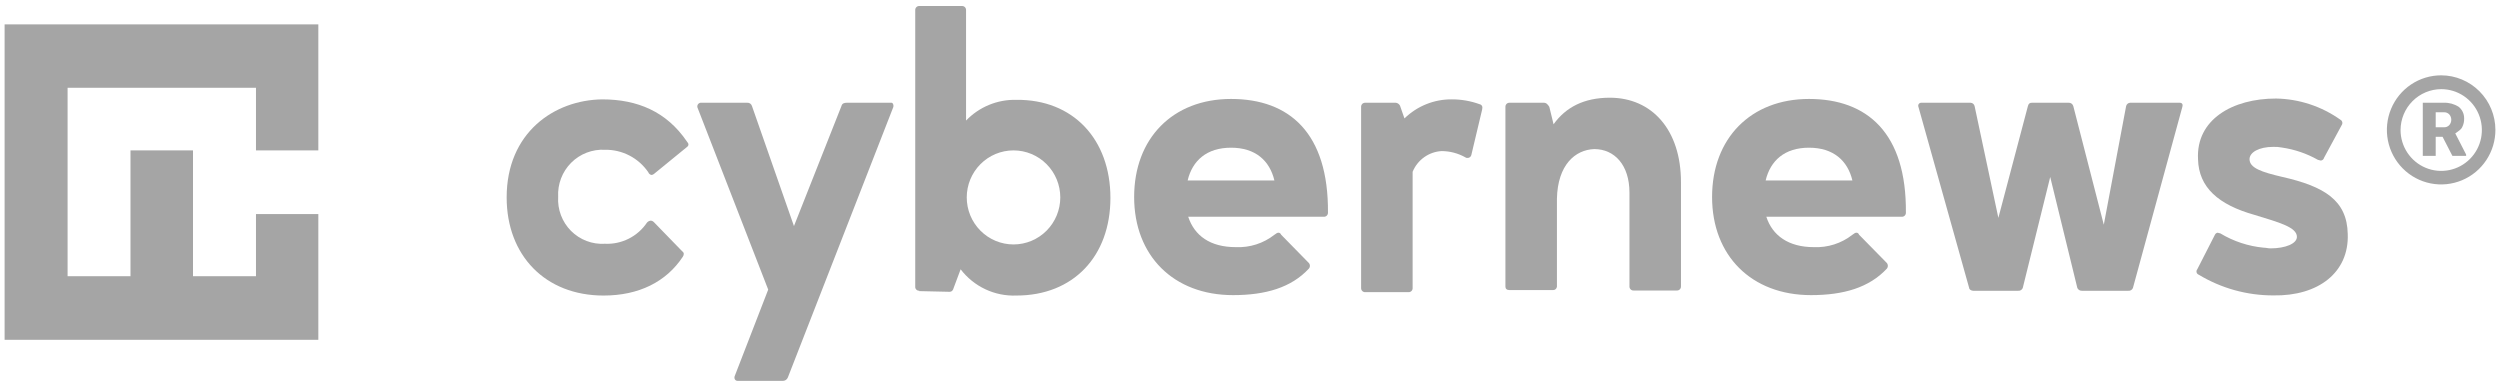 <svg width="278" height="43" viewBox="0 0 278 43" fill="none" xmlns="http://www.w3.org/2000/svg">
<g clip-path="url(#clip0_5109_1253)">
<path d="M0.512 2.711V37.787H35.399V23.804H28.465V30.715H21.461V16.724H14.511V30.715H7.515V9.76H28.465V16.724H35.399V2.711H0.512Z" fill="#A5A5A5"/>
<path d="M67.116 32.865C60.64 32.865 56.34 28.411 56.34 21.953C56.34 14.759 61.617 11.119 66.963 11.05C70.881 11.05 74.127 12.409 76.388 15.741C76.609 15.972 76.609 16.194 76.388 16.348L72.768 19.304C72.685 19.383 72.582 19.437 72.47 19.458C72.384 19.448 72.302 19.414 72.235 19.36C72.167 19.305 72.116 19.233 72.088 19.151C71.552 18.367 70.832 17.729 69.991 17.294C69.15 16.858 68.215 16.639 67.269 16.655C66.577 16.618 65.884 16.727 65.237 16.976C64.59 17.225 64.001 17.608 63.511 18.101C63.02 18.593 62.638 19.184 62.39 19.834C62.141 20.485 62.032 21.181 62.068 21.877C62.024 22.575 62.129 23.274 62.375 23.928C62.621 24.583 63.002 25.177 63.494 25.672C63.986 26.166 64.577 26.55 65.228 26.797C65.879 27.044 66.575 27.15 67.269 27.106C68.183 27.149 69.093 26.956 69.911 26.544C70.729 26.133 71.429 25.517 71.943 24.756C71.998 24.689 72.067 24.635 72.145 24.597C72.222 24.558 72.307 24.537 72.394 24.533C72.506 24.55 72.61 24.601 72.691 24.679L75.861 27.943C76.082 28.089 76.082 28.319 75.93 28.549C74.081 31.352 71.026 32.865 67.116 32.865Z" fill="#A5A5A5"/>
<path d="M99.286 12.032L87.608 41.978C87.56 42.097 87.476 42.198 87.368 42.265C87.259 42.333 87.132 42.364 87.005 42.355H82.033C81.728 42.355 81.575 42.055 81.728 41.748L85.424 32.204L77.588 12.032C77.557 11.973 77.54 11.908 77.539 11.841C77.538 11.774 77.553 11.708 77.584 11.649C77.614 11.589 77.657 11.538 77.711 11.499C77.765 11.46 77.828 11.435 77.894 11.425H83.095C83.212 11.416 83.33 11.449 83.426 11.517C83.522 11.586 83.591 11.687 83.622 11.802L88.288 25.139L93.565 11.802C93.642 11.502 93.863 11.425 94.169 11.425H99.141C99.286 11.425 99.446 11.725 99.286 12.032Z" fill="#A5A5A5"/>
<path d="M102.232 32.334C102.121 32.343 102.011 32.307 101.925 32.236C101.84 32.164 101.785 32.062 101.774 31.95V1.121C101.772 1.06 101.782 0.999 101.804 0.943C101.827 0.886 101.86 0.835 101.904 0.793C101.947 0.75 101.998 0.717 102.055 0.695C102.111 0.674 102.172 0.664 102.232 0.668H106.975C107.035 0.665 107.094 0.676 107.15 0.698C107.205 0.72 107.256 0.753 107.298 0.796C107.34 0.838 107.374 0.889 107.395 0.945C107.417 1.001 107.428 1.061 107.425 1.121V13.406C108.146 12.656 109.013 12.063 109.973 11.667C110.932 11.27 111.963 11.078 113.001 11.103C119.332 11.026 123.479 15.495 123.479 22.006C123.479 28.518 119.332 32.864 113.031 32.864C111.839 32.913 110.653 32.674 109.573 32.166C108.492 31.658 107.549 30.897 106.822 29.946L106.058 31.988C105.982 32.296 105.829 32.449 105.608 32.449L102.217 32.372L102.232 32.334ZM107.502 21.953C107.502 23.34 108.05 24.669 109.025 25.65C110 26.631 111.323 27.182 112.703 27.182C114.082 27.182 115.405 26.631 116.38 25.65C117.356 24.669 117.904 23.34 117.904 21.953C117.904 20.566 117.356 19.236 116.38 18.255C115.405 17.274 114.082 16.724 112.703 16.724C111.323 16.724 110 17.274 109.025 18.255C108.05 19.236 107.502 20.566 107.502 21.953Z" fill="#A5A5A5"/>
<path d="M137.42 27.481C138.969 27.553 140.491 27.066 141.713 26.107C141.942 25.953 142.018 25.876 142.163 25.876C142.308 25.876 142.392 25.953 142.469 26.107L145.478 29.178C145.528 29.218 145.569 29.267 145.6 29.323C145.631 29.379 145.651 29.44 145.658 29.504C145.665 29.567 145.66 29.632 145.642 29.693C145.624 29.755 145.594 29.812 145.554 29.861C143.599 31.981 140.735 32.818 137.115 32.818C130.486 32.818 126.117 28.426 126.117 21.907C126.117 15.387 130.409 11.003 136.894 11.003C143.378 11.003 147.739 14.789 147.67 23.649C147.672 23.71 147.662 23.771 147.639 23.827C147.617 23.884 147.583 23.935 147.54 23.978C147.497 24.02 147.445 24.053 147.389 24.075C147.332 24.096 147.272 24.106 147.212 24.103H132.128C132.823 26.199 134.556 27.481 137.42 27.481ZM141.713 20.064C141.186 17.86 139.605 16.424 136.894 16.424C134.182 16.424 132.594 17.86 132.067 20.064H141.713Z" fill="#A5A5A5"/>
<path d="M160.322 16.8C159.621 16.836 158.944 17.072 158.371 17.48C157.797 17.888 157.351 18.451 157.084 19.104V32.027C157.087 32.088 157.078 32.148 157.057 32.205C157.035 32.262 157.002 32.314 156.96 32.357C156.917 32.401 156.867 32.435 156.81 32.457C156.754 32.48 156.694 32.49 156.634 32.488H151.807C151.746 32.49 151.686 32.48 151.63 32.457C151.574 32.435 151.523 32.401 151.48 32.357C151.438 32.314 151.405 32.262 151.384 32.205C151.362 32.148 151.353 32.088 151.356 32.027V11.879C151.354 11.819 151.364 11.759 151.386 11.703C151.408 11.647 151.441 11.596 151.483 11.553C151.526 11.511 151.576 11.478 151.632 11.456C151.687 11.434 151.747 11.423 151.807 11.425H155.121C155.259 11.418 155.394 11.459 155.505 11.542C155.615 11.625 155.693 11.744 155.725 11.879L156.175 13.168C157.588 11.79 159.484 11.028 161.453 11.049C162.494 11.047 163.527 11.226 164.508 11.579C164.813 11.648 164.89 11.879 164.813 12.186L163.606 17.261C163.578 17.356 163.518 17.439 163.435 17.493C163.353 17.548 163.254 17.572 163.156 17.561C163.114 17.566 163.072 17.561 163.033 17.548C162.993 17.535 162.957 17.513 162.927 17.484C162.129 17.041 161.234 16.807 160.322 16.8Z" fill="#A5A5A5"/>
<path d="M167.403 11.879C167.4 11.818 167.411 11.758 167.433 11.701C167.456 11.645 167.489 11.593 167.532 11.551C167.576 11.508 167.627 11.475 167.684 11.454C167.74 11.432 167.8 11.422 167.861 11.426H171.68C171.977 11.426 172.13 11.648 172.283 11.879L172.756 13.822C174.108 11.925 176.147 10.865 179.011 10.865C183.678 10.865 186.924 14.42 186.924 20.256V31.851C186.926 31.912 186.916 31.972 186.893 32.029C186.871 32.085 186.837 32.136 186.794 32.179C186.751 32.221 186.699 32.255 186.643 32.276C186.586 32.298 186.526 32.307 186.465 32.304H181.646C181.587 32.306 181.527 32.296 181.471 32.274C181.416 32.252 181.365 32.218 181.323 32.176C181.281 32.133 181.248 32.083 181.226 32.027C181.204 31.971 181.194 31.911 181.196 31.851V21.423C181.196 18.352 179.538 16.578 177.278 16.578C175.17 16.655 173.207 18.321 173.131 22.107V31.881C173.119 31.991 173.065 32.091 172.981 32.162C172.897 32.232 172.789 32.266 172.68 32.258H167.861C167.555 32.258 167.403 32.104 167.403 31.881V11.879Z" fill="#A5A5A5"/>
<path d="M201.686 27.481C203.237 27.553 204.762 27.066 205.986 26.107C206.207 25.953 206.284 25.876 206.437 25.876C206.589 25.876 206.658 25.953 206.734 26.107L209.751 29.178C209.849 29.26 209.911 29.377 209.925 29.505C209.939 29.632 209.904 29.759 209.828 29.861C207.865 31.981 205.001 32.818 201.388 32.818C194.759 32.818 190.383 28.426 190.383 21.907C190.383 15.387 194.683 11.003 201.159 11.003C207.636 11.003 212.012 14.789 211.935 23.649C211.938 23.71 211.927 23.77 211.906 23.825C211.884 23.881 211.85 23.932 211.808 23.975C211.766 24.017 211.715 24.05 211.66 24.073C211.604 24.095 211.545 24.105 211.485 24.103H196.416C197.088 26.199 198.898 27.481 201.686 27.481ZM205.986 20.064C205.459 17.86 203.87 16.424 201.159 16.424C198.448 16.424 196.867 17.86 196.34 20.064H205.986Z" fill="#A5A5A5"/>
<path d="M225.502 11.802C225.579 11.502 225.724 11.425 225.953 11.425H230.024C230.141 11.416 230.259 11.449 230.355 11.517C230.451 11.586 230.52 11.687 230.551 11.802L233.942 24.986L236.424 11.802C236.447 11.698 236.504 11.605 236.585 11.537C236.667 11.469 236.768 11.43 236.874 11.425H242.381C242.679 11.425 242.755 11.648 242.679 11.878L237.18 32.027C237.137 32.129 237.063 32.214 236.968 32.27C236.873 32.325 236.762 32.348 236.653 32.334H231.528C231.42 32.342 231.312 32.317 231.218 32.262C231.124 32.207 231.048 32.125 231.001 32.027L227.984 19.68L224.929 32.027C224.887 32.129 224.812 32.214 224.717 32.27C224.622 32.325 224.512 32.348 224.402 32.334H219.431C219.201 32.334 218.972 32.181 218.972 32.027L213.328 11.878C213.309 11.829 213.301 11.775 213.306 11.722C213.312 11.669 213.33 11.618 213.359 11.573C213.388 11.529 213.428 11.492 213.475 11.466C213.521 11.441 213.573 11.427 213.626 11.425H219.125C219.231 11.428 219.333 11.467 219.415 11.535C219.497 11.603 219.553 11.697 219.576 11.802L222.218 24.226L225.502 11.802Z" fill="#A5A5A5"/>
<path d="M244.336 29.946L246.298 26.107C246.325 26.047 246.366 25.994 246.418 25.954C246.47 25.914 246.531 25.887 246.596 25.877C246.673 25.877 246.825 25.953 246.902 25.953C248.37 26.838 250.017 27.382 251.721 27.543C252.019 27.543 252.171 27.619 252.485 27.619C254.142 27.619 255.417 27.09 255.417 26.337C255.417 25.27 253.462 24.74 250.751 23.911C246.68 22.774 244.496 20.839 244.42 17.699C244.19 13.307 248.238 10.957 253.088 10.957C255.654 10.999 258.148 11.818 260.244 13.307C260.297 13.333 260.343 13.371 260.38 13.418C260.417 13.464 260.443 13.518 260.458 13.575C260.472 13.633 260.474 13.692 260.464 13.751C260.453 13.809 260.431 13.865 260.397 13.913L258.434 17.545C258.415 17.631 258.368 17.709 258.3 17.764C258.232 17.82 258.148 17.851 258.06 17.852C257.983 17.852 257.831 17.776 257.754 17.776C256.518 17.076 255.164 16.613 253.76 16.409C253.438 16.345 253.11 16.319 252.782 16.332C251.202 16.332 250.148 16.939 250.148 17.699C250.148 18.682 251.499 19.135 253.76 19.665C258.434 20.724 261 22.244 261.069 26.03C261.222 30.276 257.831 32.941 252.782 32.849C249.863 32.853 246.998 32.057 244.496 30.545C244.439 30.525 244.387 30.491 244.346 30.446C244.305 30.401 244.275 30.347 244.259 30.288C244.243 30.229 244.242 30.167 244.255 30.108C244.269 30.048 244.296 29.993 244.336 29.946Z" fill="#A5A5A5"/>
<path d="M271.614 15.211H270.85V17.331H269.414V11.426H271.751C272.336 11.404 272.914 11.562 273.408 11.879C273.601 12.033 273.755 12.229 273.86 12.453C273.964 12.677 274.016 12.922 274.012 13.169C274.024 13.51 273.948 13.849 273.79 14.152C273.638 14.451 273.332 14.605 273.027 14.835L274.233 17.185V17.331H272.706L271.614 15.211ZM270.85 14.152H271.751C271.862 14.16 271.974 14.143 272.078 14.104C272.182 14.064 272.277 14.002 272.354 13.921C272.502 13.755 272.583 13.541 272.583 13.319C272.583 13.096 272.502 12.882 272.354 12.716C272.277 12.635 272.182 12.573 272.078 12.533C271.974 12.494 271.862 12.477 271.751 12.485H270.85V14.152Z" fill="#A5A5A5"/>
<path d="M271.463 9.913C272.358 9.913 273.232 10.18 273.976 10.679C274.719 11.179 275.299 11.889 275.641 12.721C275.983 13.552 276.072 14.466 275.897 15.348C275.722 16.23 275.29 17.04 274.657 17.675C274.024 18.311 273.218 18.743 272.34 18.918C271.463 19.092 270.554 19.001 269.727 18.656C268.901 18.311 268.196 17.727 267.7 16.978C267.204 16.23 266.94 15.35 266.942 14.451C266.948 13.248 267.426 12.096 268.273 11.246C269.12 10.396 270.266 9.917 271.463 9.913ZM271.463 8.377C270.269 8.375 269.101 8.73 268.108 9.396C267.115 10.062 266.34 11.009 265.883 12.118C265.425 13.227 265.305 14.447 265.537 15.625C265.77 16.802 266.345 17.884 267.189 18.732C268.033 19.581 269.109 20.159 270.28 20.393C271.451 20.627 272.665 20.506 273.768 20.046C274.871 19.586 275.813 18.807 276.475 17.808C277.138 16.81 277.49 15.636 277.489 14.435C277.485 12.83 276.849 11.291 275.72 10.156C274.59 9.021 273.06 8.381 271.463 8.377Z" fill="#A5A5A5"/>
</g>
<defs>
<clipPath id="clip0_5109_1253">
<rect width="278" height="43" fill="white"/>
</clipPath>
</defs>
</svg>
